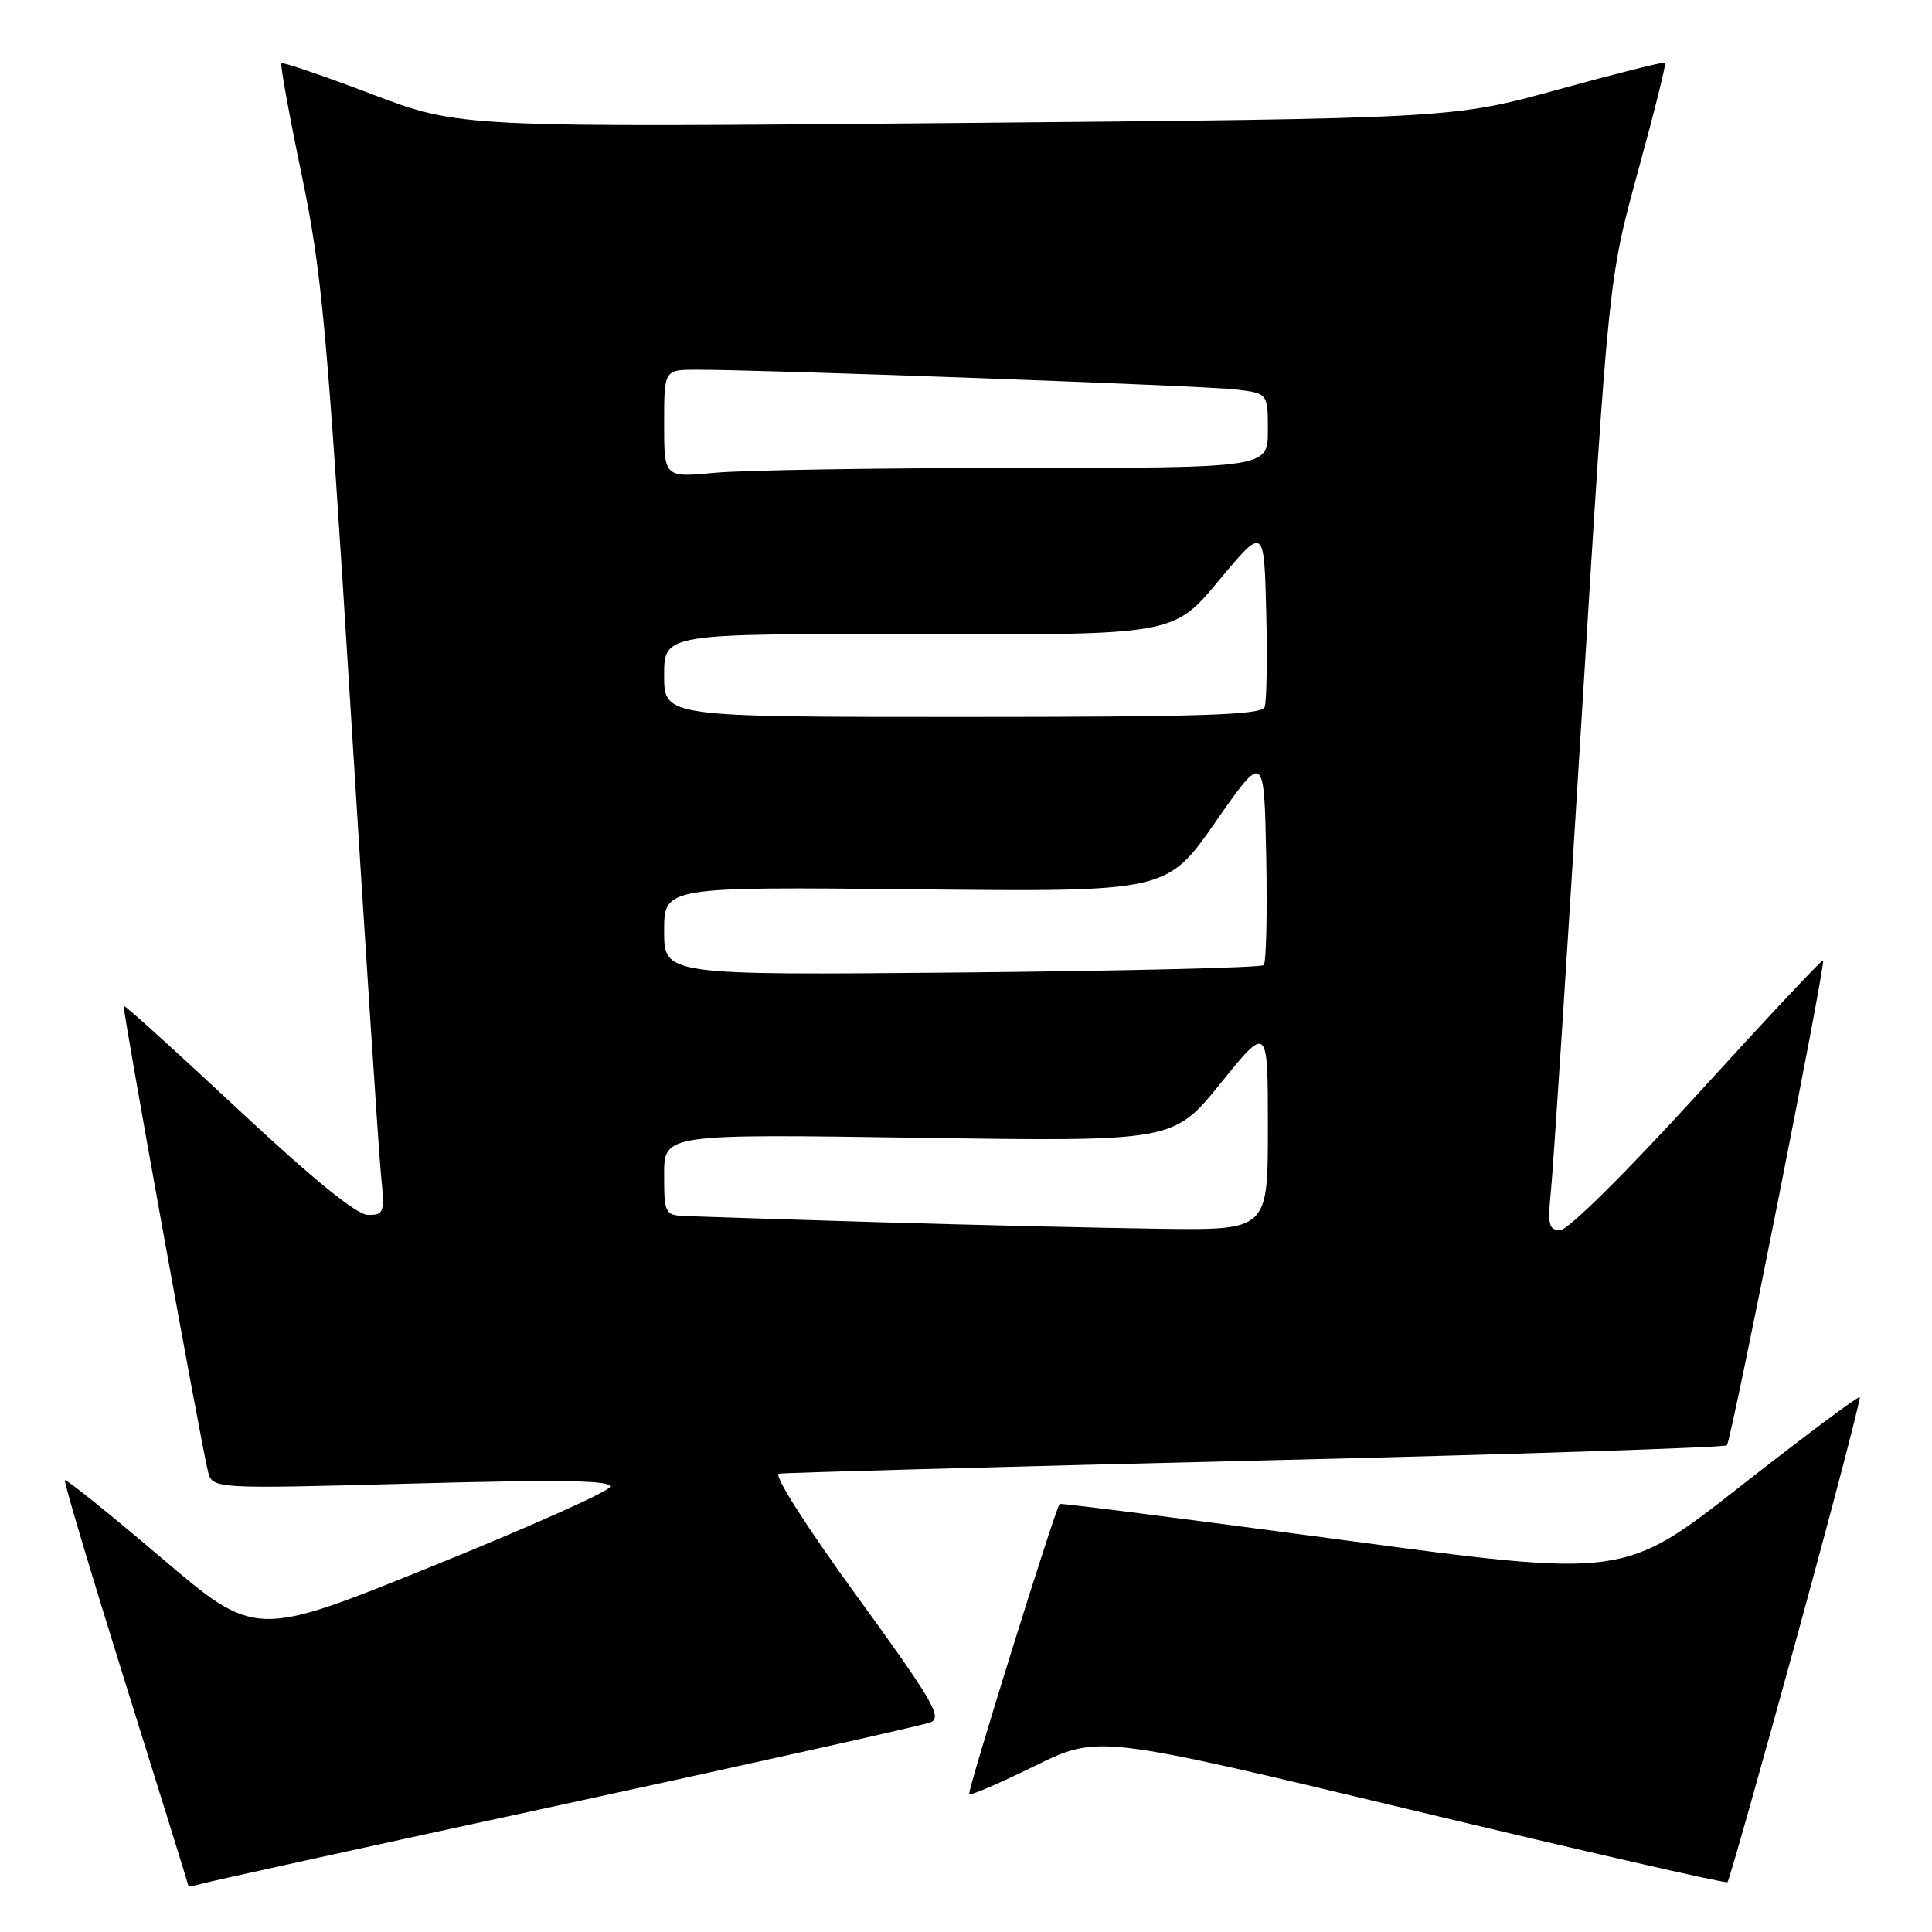<?xml version="1.0" encoding="UTF-8" standalone="no"?>
<!DOCTYPE svg PUBLIC "-//W3C//DTD SVG 1.1//EN" "http://www.w3.org/Graphics/SVG/1.1/DTD/svg11.dtd" >
<svg xmlns="http://www.w3.org/2000/svg" xmlns:xlink="http://www.w3.org/1999/xlink" version="1.1" viewBox="0 0 256 256">
 <g >
 <path fill="currentColor"
d=" M 75.00 239.01 C 100.58 233.47 122.32 228.61 123.32 228.21 C 124.89 227.56 123.56 225.29 113.53 211.48 C 106.84 202.28 102.46 195.40 103.21 195.27 C 103.92 195.14 132.35 194.36 166.39 193.54 C 200.44 192.72 228.53 191.80 228.82 191.51 C 229.41 190.92 241.95 127.66 241.57 127.25 C 241.43 127.11 233.94 135.10 224.92 145.00 C 215.50 155.34 207.76 163.00 206.75 163.00 C 205.22 163.00 205.05 162.30 205.51 157.75 C 205.81 154.86 207.65 126.50 209.60 94.71 C 213.15 36.93 213.15 36.93 217.03 22.75 C 219.17 14.96 220.79 8.46 220.64 8.30 C 220.49 8.15 214.09 9.76 206.43 11.87 C 192.50 15.70 192.50 15.70 126.70 16.30 C 60.90 16.89 60.90 16.89 49.26 12.47 C 42.85 10.04 37.47 8.20 37.29 8.38 C 37.11 8.56 38.31 15.18 39.96 23.10 C 42.65 36.05 43.31 43.19 46.46 94.00 C 48.38 125.08 50.20 152.86 50.49 155.75 C 50.99 160.69 50.89 161.00 48.76 160.98 C 47.25 160.96 41.52 156.30 31.56 147.00 C 23.34 139.32 16.52 133.15 16.39 133.27 C 16.17 133.50 26.43 190.23 27.54 194.90 C 28.11 197.30 28.11 197.30 54.66 196.58 C 74.54 196.04 81.12 196.15 80.83 197.02 C 80.62 197.65 69.96 202.41 57.14 207.59 C 33.84 217.02 33.84 217.02 21.36 206.40 C 14.50 200.56 8.75 195.95 8.60 196.14 C 8.44 196.34 12.05 208.43 16.61 223.00 C 21.17 237.57 24.92 249.64 24.95 249.82 C 24.98 249.99 25.79 249.89 26.75 249.60 C 27.71 249.31 49.42 244.54 75.00 239.01 Z  M 238.00 217.27 C 242.79 199.80 246.58 185.34 246.42 185.14 C 246.25 184.95 239.16 190.25 230.64 196.92 C 215.17 209.05 215.17 209.05 177.89 204.05 C 157.39 201.30 140.52 199.15 140.41 199.28 C 139.82 199.93 128.12 237.45 128.42 237.75 C 128.61 237.94 132.53 236.25 137.13 233.99 C 145.50 229.88 145.50 229.88 187.00 239.82 C 209.82 245.29 228.68 249.60 228.90 249.40 C 229.11 249.20 233.21 234.74 238.00 217.27 Z  M 116.50 161.95 C 103.85 161.57 92.26 161.20 90.75 161.13 C 88.11 161.01 88.00 160.79 88.00 155.63 C 88.00 150.26 88.00 150.26 121.75 150.76 C 155.50 151.26 155.50 151.26 161.75 143.52 C 168.00 135.79 168.00 135.79 168.00 149.39 C 168.00 163.00 168.00 163.00 153.75 162.82 C 145.91 162.71 129.15 162.32 116.50 161.95 Z  M 88.00 123.36 C 88.00 117.50 88.00 117.50 121.30 117.84 C 154.60 118.18 154.60 118.18 161.05 108.93 C 167.50 99.68 167.50 99.68 167.78 113.48 C 167.93 121.07 167.78 127.55 167.45 127.88 C 167.12 128.22 149.10 128.65 127.42 128.86 C 88.00 129.22 88.00 129.22 88.00 123.36 Z  M 88.00 89.48 C 88.00 83.95 88.00 83.95 121.75 84.04 C 155.50 84.13 155.50 84.13 161.50 76.93 C 167.50 69.73 167.50 69.73 167.78 81.05 C 167.94 87.28 167.84 92.97 167.57 93.69 C 167.16 94.74 159.22 95.00 127.53 95.00 C 88.00 95.00 88.00 95.00 88.00 89.48 Z  M 88.00 56.14 C 88.00 49.00 88.00 49.00 92.25 48.99 C 101.01 48.97 159.67 51.11 163.75 51.61 C 168.00 52.12 168.00 52.12 168.00 57.06 C 168.00 62.00 168.00 62.00 134.75 62.01 C 116.46 62.01 98.46 62.30 94.75 62.65 C 88.00 63.29 88.00 63.29 88.00 56.14 Z "/>
</g>
</svg>